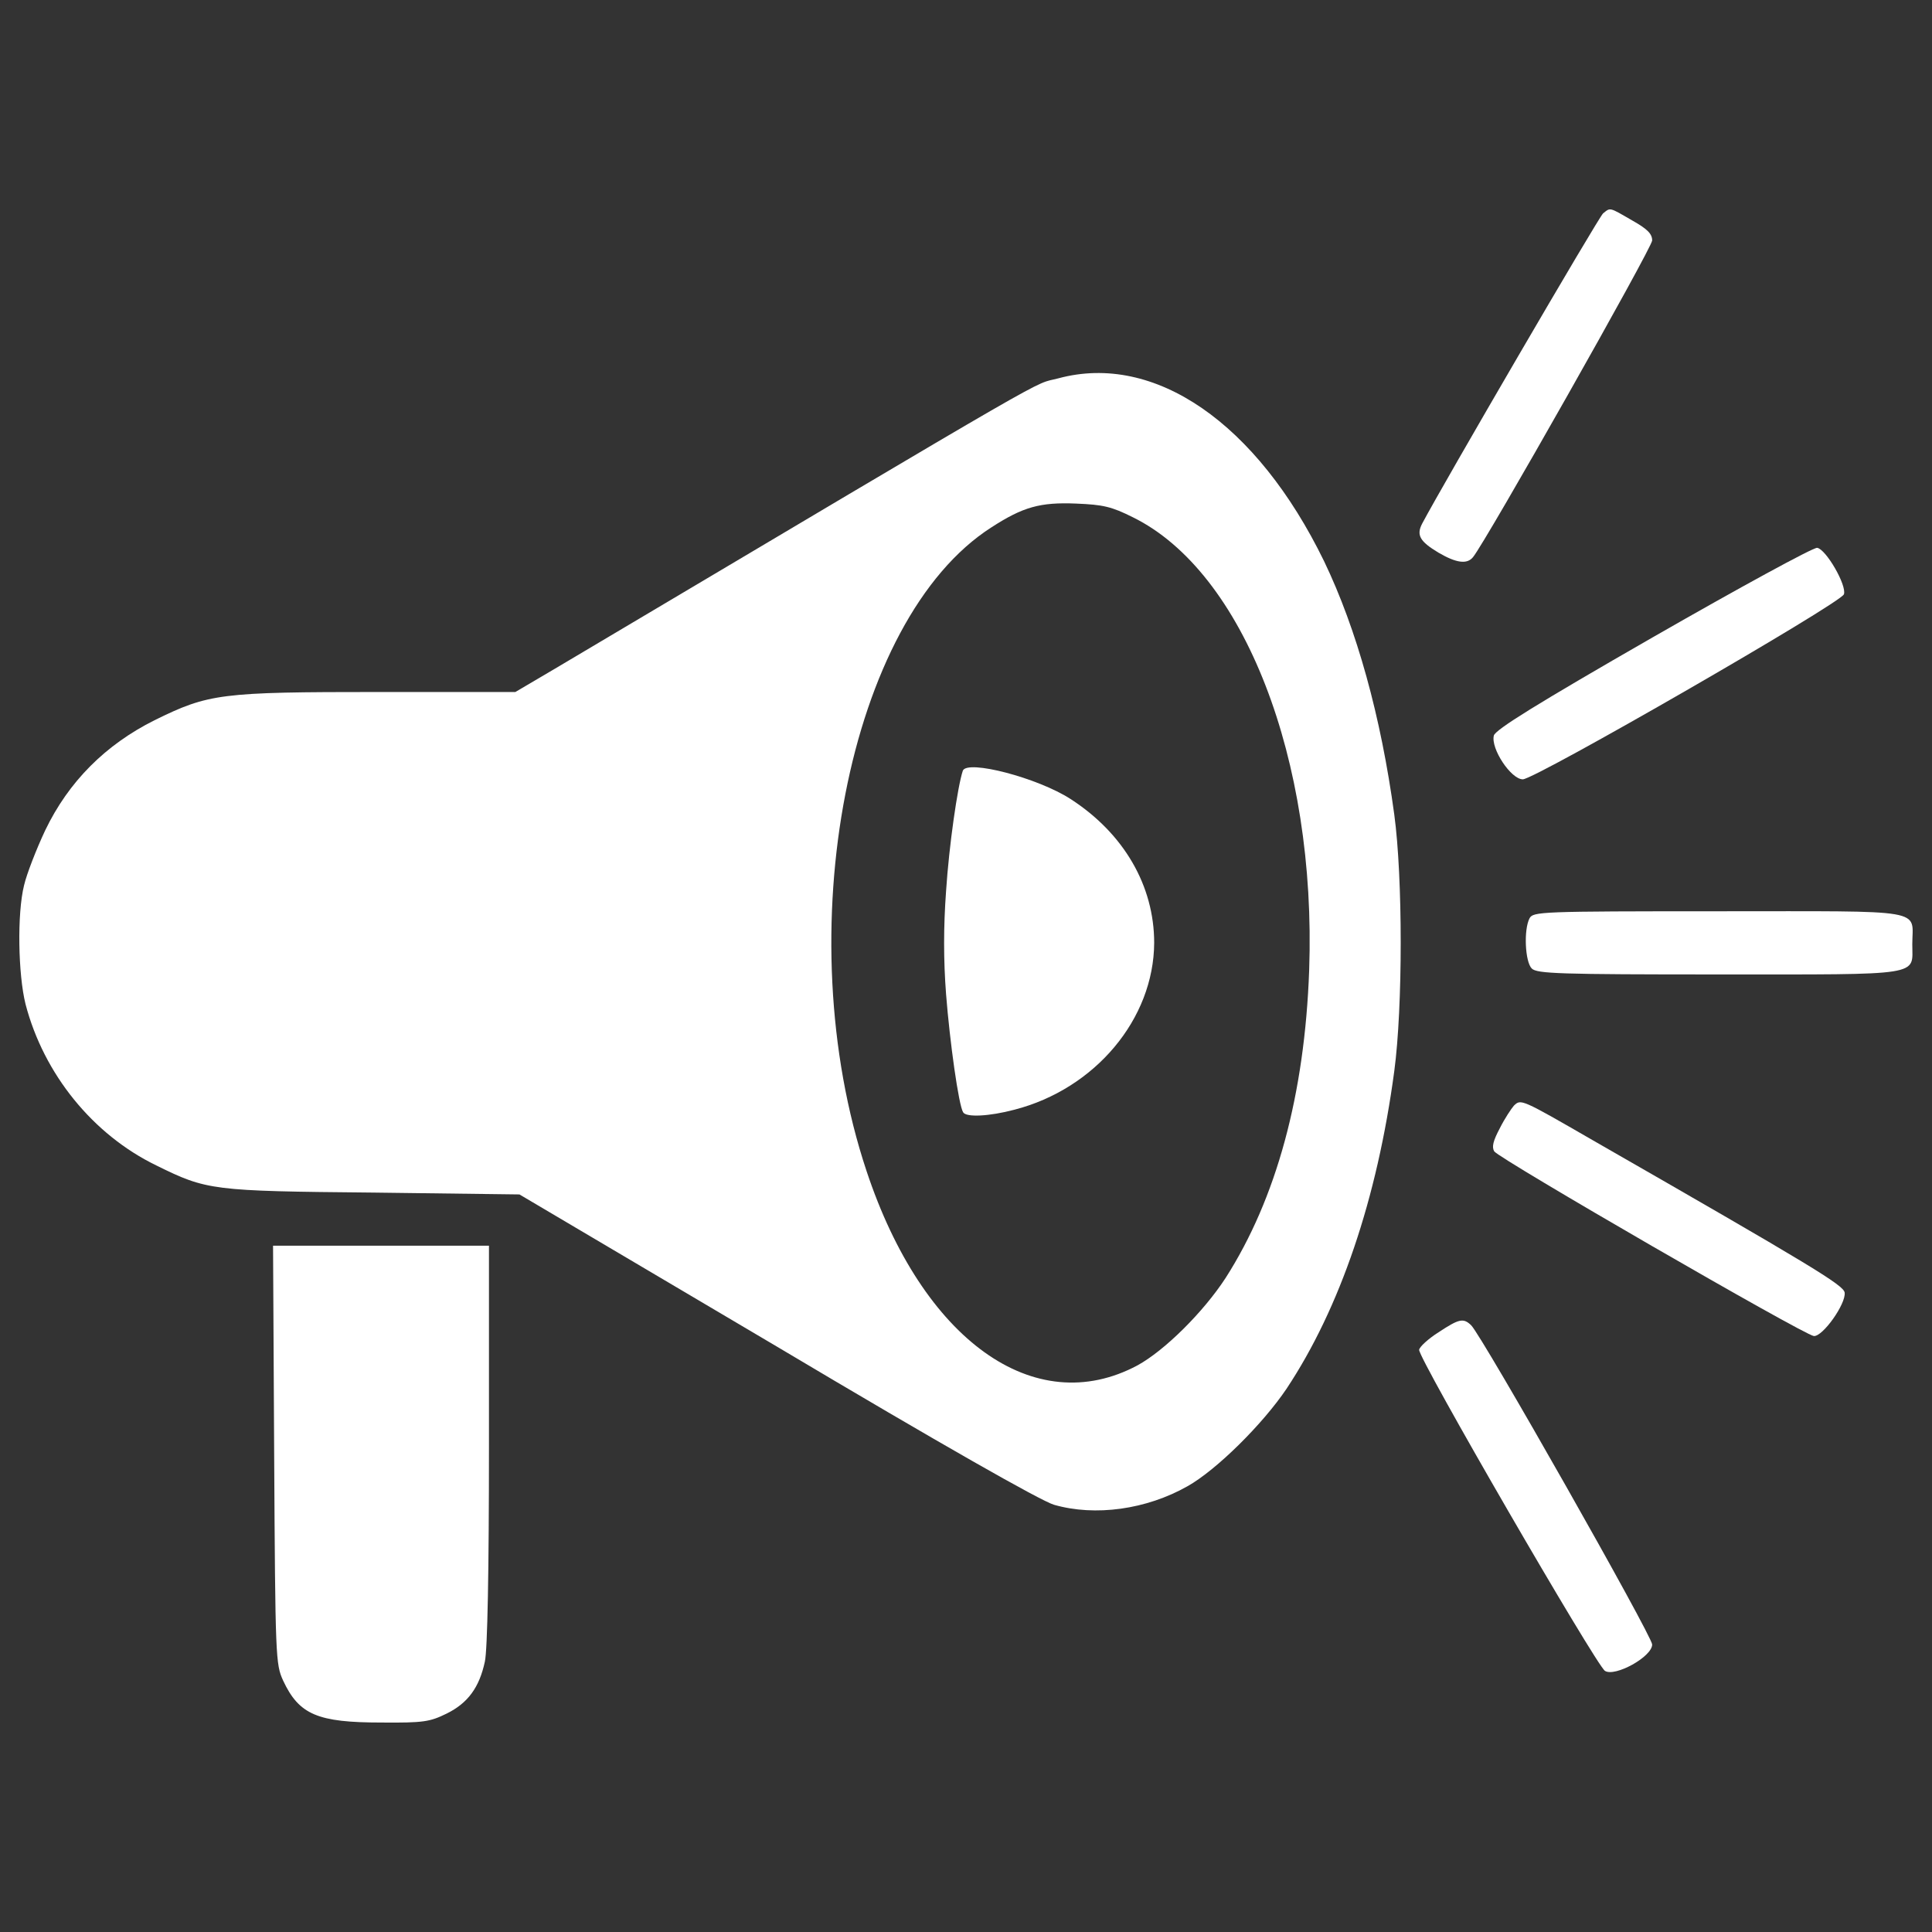 <?xml version="1.0" encoding="utf-8"?>
<!-- Svg Vector Icons : http://www.sfont.cn -->
<!DOCTYPE svg PUBLIC "-//W3C//DTD SVG 1.1//EN" "http://www.w3.org/Graphics/SVG/1.1/DTD/svg11.dtd">
<svg version="1.1" xmlns="http://www.w3.org/2000/svg" xmlns:xlink="http://www.w3.org/1999/xlink" x="0px" y="0px" viewBox="0 0 1000 1000" enable-background="new 0 0 1000 1000" xml:space="preserve">
<rect x="0" y="0" width="1000" height="1000" fill="#333333" stroke="none"/>
<g><g transform="translate(0,511) scale(0.1,-0.1)"><path d="M8297.7,4005.7c-23.1-19.2-829-1402.3-936.8-1606.2c-30.8-59.6-11.5-92.3,84.6-150c92.3-53.9,148.1-61.6,178.9-23.1c65.4,78.9,927.2,1602.3,927.2,1638.9c0,34.6-25,59.6-103.9,103.9C8328.5,4038.4,8336.1,4036.5,8297.7,4005.7z" fill="#ffffff"/><path d="M5477.8,3151.7c-144.3-38.5,84.6,94.3-2604.5-1502.3l-205.8-121.2h-707.9c-817.5,0-879.1-7.7-1159.9-146.2c-253.9-127-444.3-317.4-565.5-569.4c-46.2-98.1-96.2-227-109.6-284.7C88,381.8,93.7,66.3,132.2-87.6c94.3-361.6,348.2-675.2,677.1-834.8c261.6-128.9,286.6-132.7,1123.4-140.4l756-9.6l1331.1-786.7c859.8-511.7,1365.7-798.2,1435-819.4c213.5-61.6,479-25,692.5,96.2c150,84.6,388.6,321.2,511.7,504c277,417.4,469.4,982.9,557.8,1644.6c44.3,330.9,44.3,1000.2,0,1327.2c-69.2,509.7-194.3,959.8-363.5,1311.9C6504.9,2920.8,5976,3286.3,5477.8,3151.7z M5864.4,2432.3c573.2-282.8,950.2-1252.2,911.8-2344.8c-23.1-642.5-169.3-1181.1-432.8-1592.7c-115.4-177-315.5-375.1-455.9-452c-532.8-284.7-1111.8,130.8-1402.3,1006c-411.6,1234.9-96.2,2856.5,646.3,3331.6c163.5,105.8,252,130.8,438.6,123.1C5710.5,2497.7,5752.8,2488,5864.4,2432.3z" fill="#ffffff"/><path d="M4983.4,1120.4c-26.9-80.8-71.2-386.6-86.6-623.2c-13.5-184.7-13.5-355.9,0-532.8c19.2-246.2,65.4-577.1,88.5-611.7c15.4-26.9,134.6-21.2,265.4,13.5c417.4,107.7,721.3,469.3,723.3,863.7c0,294.3-155.8,565.5-432.8,744.4C5372,1083.9,5004.6,1180,4983.4,1120.4z" fill="#ffffff"/><path d="M8557.4,1812.9c-609.8-350.1-815.6-479-825.2-509.7c-17.3-67.3,88.5-227,150-227c63.5,0,1646.6,911.8,1661.9,957.9c15.4,46.2-92.3,232.8-138.5,240.4C9384.5,2276.5,9003.6,2068.7,8557.4,1812.9z" fill="#ffffff"/><path d="M7916.8,356.8c-30.8-59.6-23.1-225.1,11.5-259.7c26.9-26.9,140.4-30.8,969.5-30.8c1065.7,0,1000.2-9.6,1000.2,155.8c0,186.6,92.3,171.2-1000.2,171.2C7968.7,393.3,7936,391.4,7916.8,356.8z" fill="#ffffff"/><path d="M7836-612.7c-13.5-15.4-48.1-67.3-73.1-117.3c-34.6-65.4-42.3-96.2-28.9-119.3c25-38.5,1602.3-950.2,1654.3-956c46.2-3.9,167.4,167.3,159.6,225c-5.8,38.5-167.4,136.6-1304.2,788.7C7870.6-576.2,7872.6-578.1,7836-612.7z" fill="#ffffff"/><path d="M1419.1-2418.9c5.8-1054.1,7.7-1084.9,46.2-1169.5c82.7-177,178.9-217.4,509.7-217.4c217.4-1.9,250.1,3.9,336.6,46.2c109.6,53.9,169.3,134.6,198.1,269.3c13.5,61.6,21.2,463.6,21.2,1123.4v1029.1h-559.8h-557.8L1419.1-2418.9z" fill="#ffffff"/><path d="M7445.5-1786.1c-51.9-32.7-98.1-75-100-90.4c-7.7-38.5,917.5-1635,961.8-1662c51.9-32.7,244.3,73.1,244.3,136.6c0,44.2-879.1,1594.6-936.8,1652.3C7574.4-1711.1,7553.3-1714.9,7445.5-1786.1z" fill="#ffffff"/></g></g>
</svg>